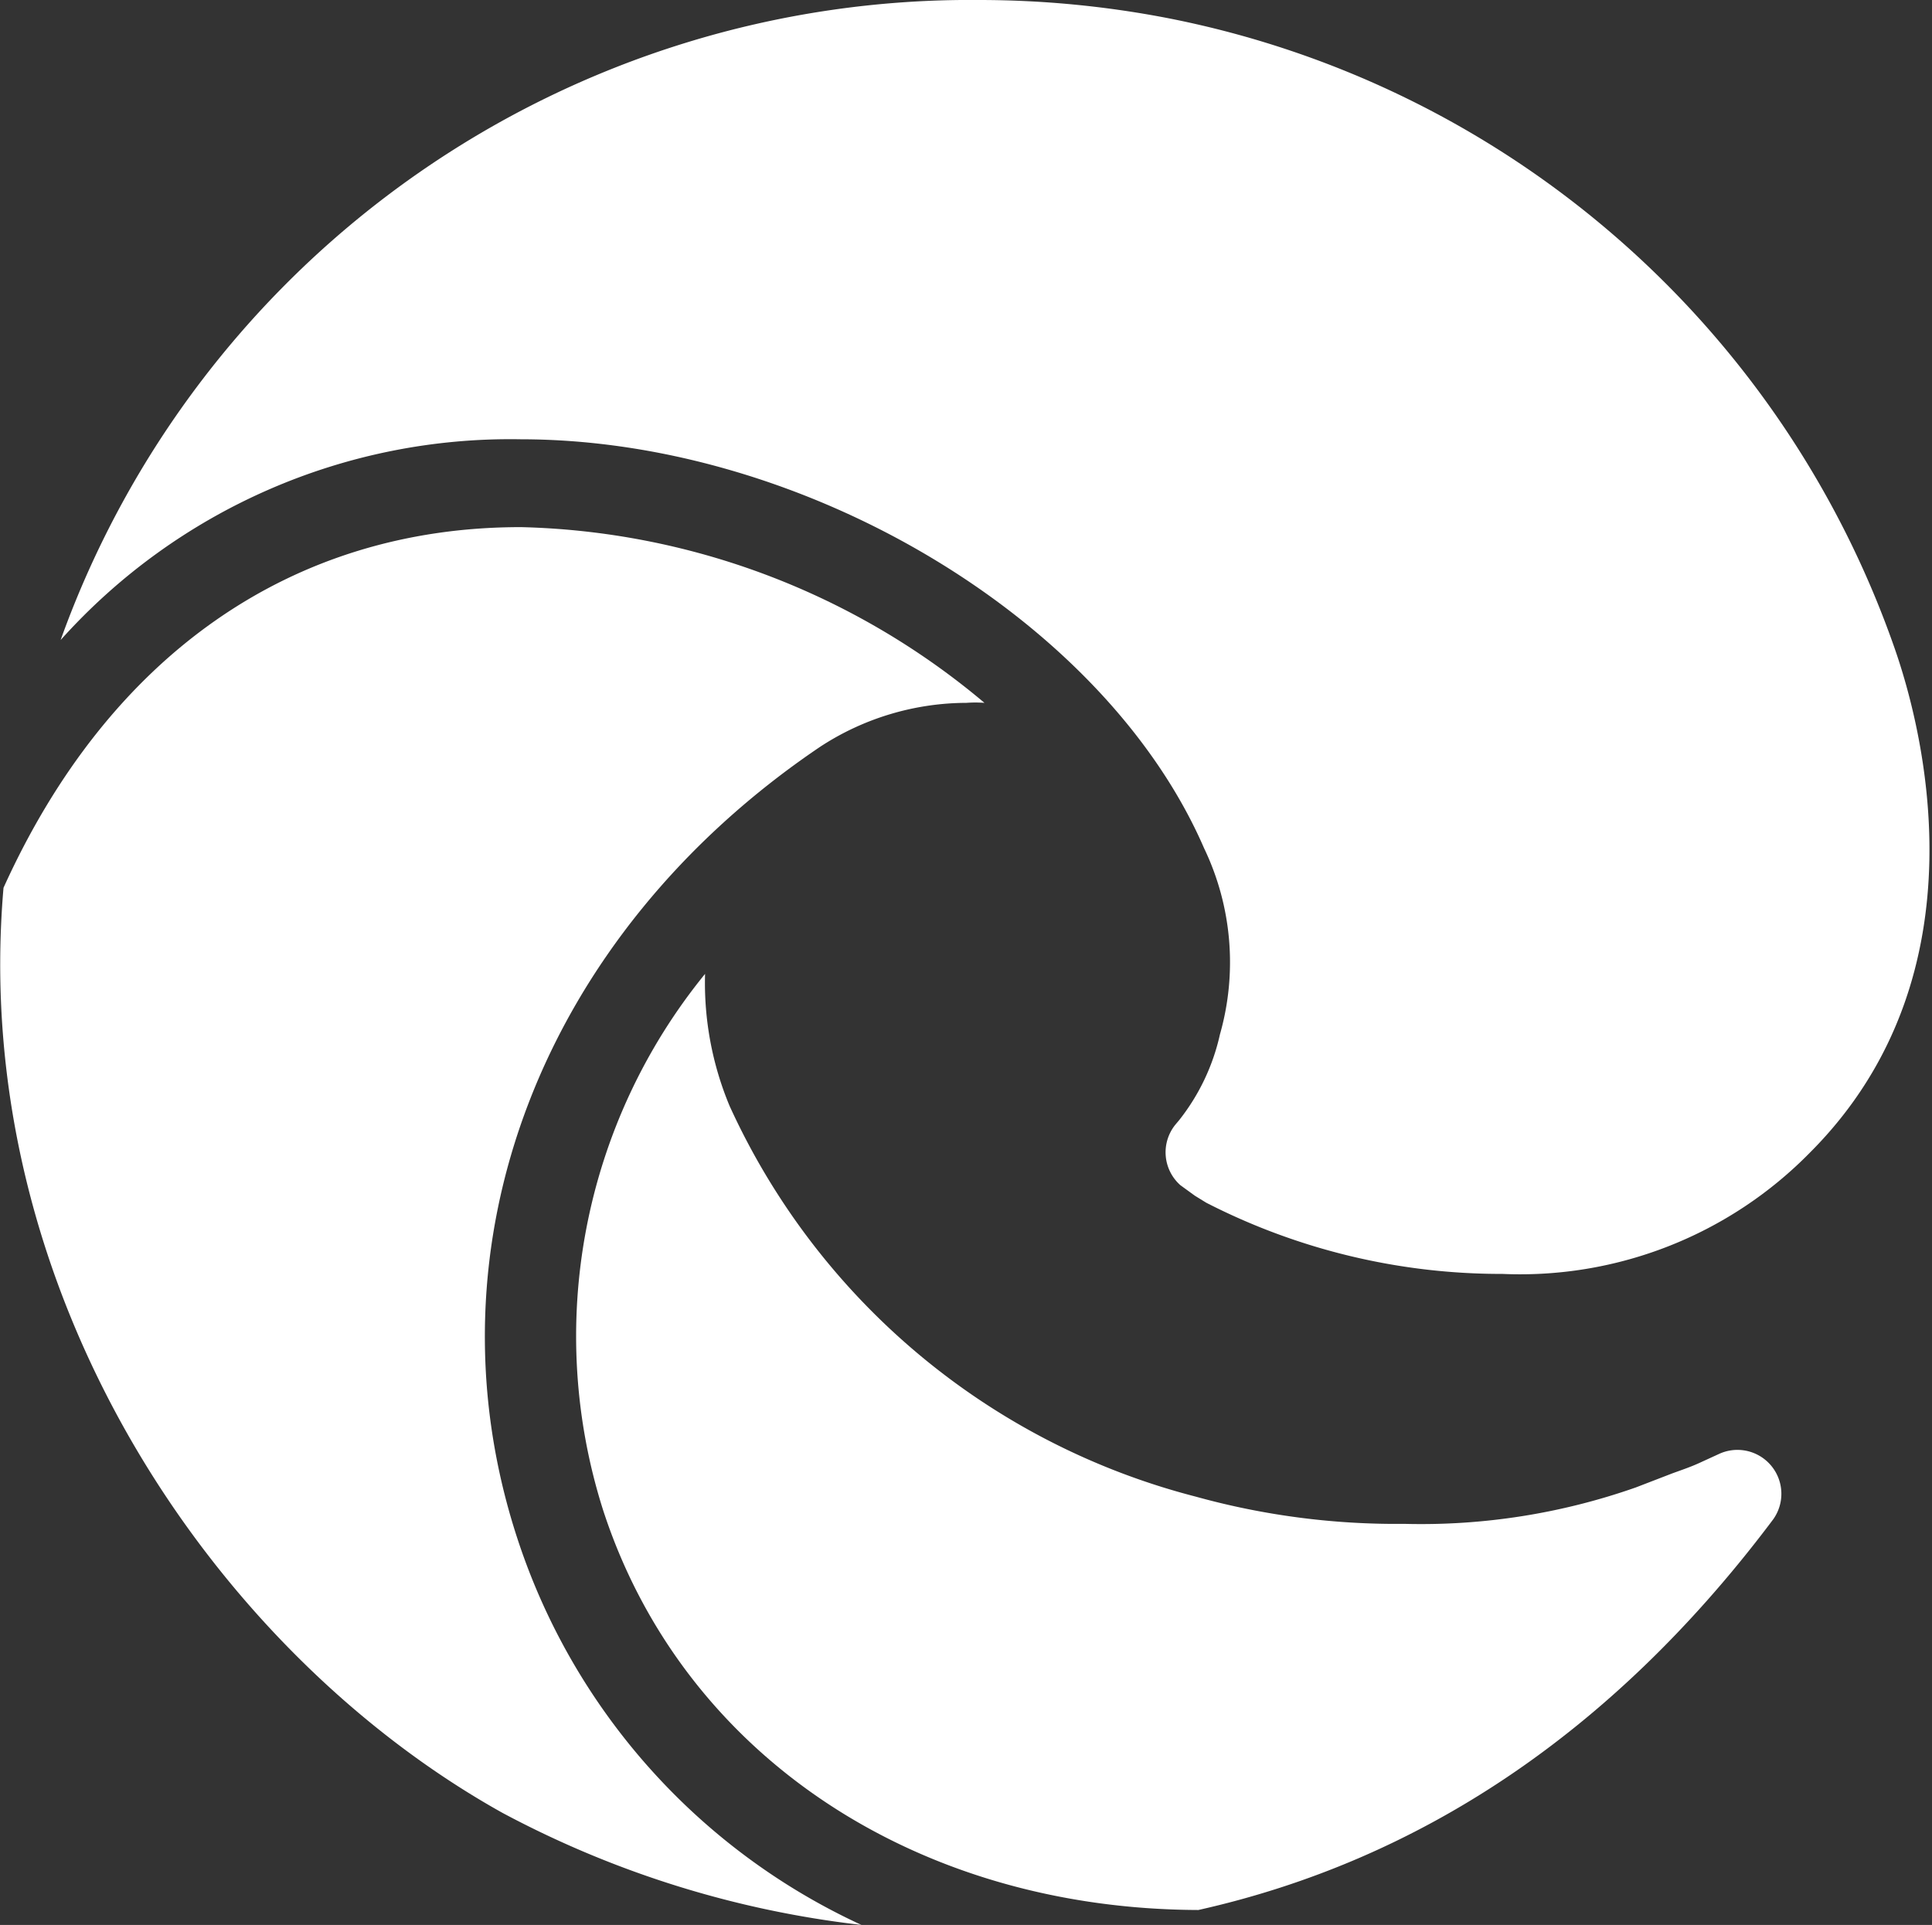 <svg id="Layer_1" data-name="Layer 1" xmlns="http://www.w3.org/2000/svg" viewBox="0 0 43.98 43.82"><rect x="0" y="0" width="43.98" height="43.82" fill="#333333" stroke="none"/><defs><style>.cls-1{fill:#fff;}</style></defs><path class="cls-1" d="M343.25,10.09a22,22,0,0,0-20.92,14.57,13.74,13.74,0,0,1,10.47-4.57h0c6.47,0,13.3,4.1,15.56,9.31h0a6,6,0,0,1,.36,4.24,4.83,4.83,0,0,1-.92,1.94l-.1.12a1,1,0,0,0,.12,1.37l.33.24.26.16a14.71,14.71,0,0,0,6.74,1.62,9.24,9.24,0,0,0,7-2.76c4.1-4.1,2.51-9.82,1.93-11.48A22,22,0,0,0,347.52,10.5,22.63,22.63,0,0,0,343.25,10.09Zm-10.45,12c-5.2,0-9.37,2.91-11.77,8.21-.79,9.16,4.76,17.38,11.36,21.06a22.83,22.83,0,0,0,8.17,2.55,14.72,14.72,0,0,1-7.84-8.82c-2.16-6.63.55-13.71,6.9-18h0a6.11,6.11,0,0,1,3.33-1,2.82,2.82,0,0,1,.41,0,17,17,0,0,0-10.54-4ZM337,32.26a13.06,13.06,0,0,0-2.32,12.21c1.81,5.56,7.1,9.08,13.55,9.1,5-1.12,9.38-4,13-8.78l.09-.12a1,1,0,0,0-1.22-1.49l-.48.22c-.2.09-.38.15-.6.23l-.83.32a14.74,14.74,0,0,1-5.27.83,17.09,17.09,0,0,1-4.75-.62,16.07,16.07,0,0,1-10.61-8.89A7.27,7.27,0,0,1,337,32.26Z" transform="translate(-320.95 -10.09)"/></svg>